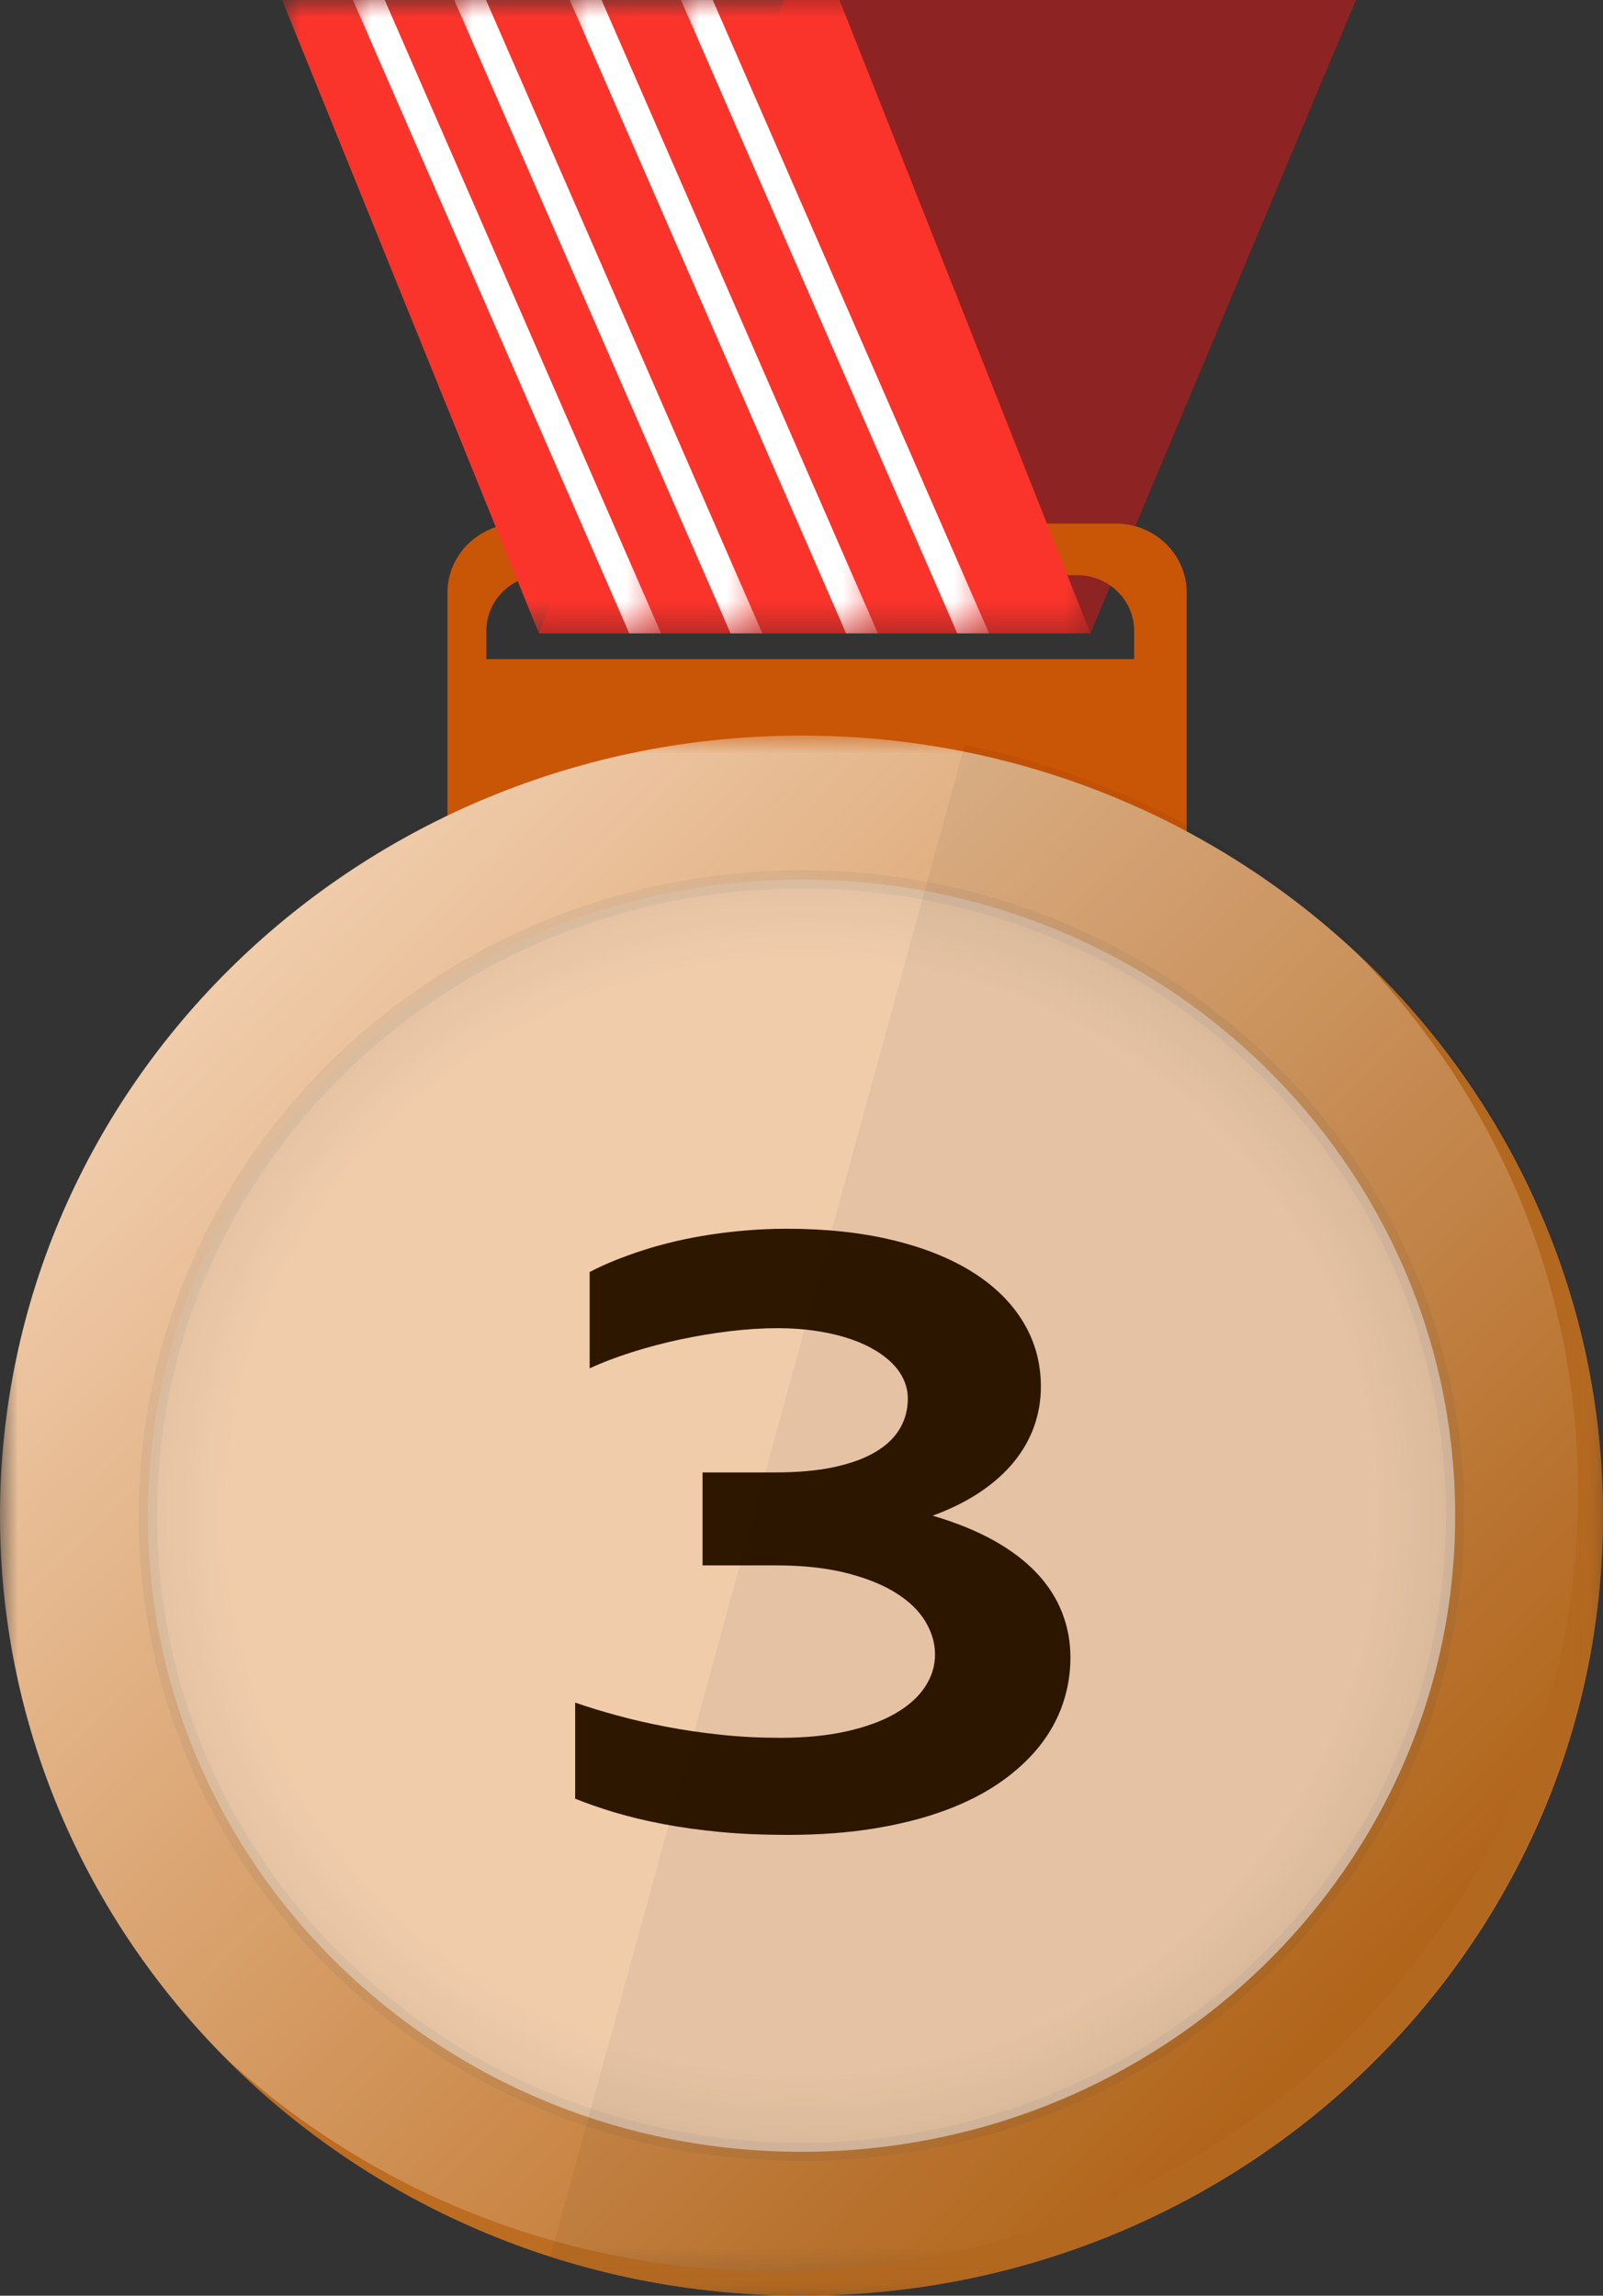 <?xml version="1.0" encoding="UTF-8"?>
<svg width="44px" height="63px" viewBox="0 0 44 63" version="1.1" xmlns="http://www.w3.org/2000/svg" xmlns:xlink="http://www.w3.org/1999/xlink">
    <rect x="0" y="0" width="44" height="63" fill="#333333" stroke="none"/>
    <title>jdo_appshop_bronzemedal</title>
    <defs>
        <polygon id="path-1" points="0 0 22.187 0 22.187 17.38 0 17.38"></polygon>
        <polygon id="path-3" points="0 0 8.458 0 8.458 17.38 0 17.38"></polygon>
        <polygon id="path-5" points="0 0 8.458 0 8.458 17.38 0 17.38"></polygon>
        <polygon id="path-7" points="0 0 8.458 0 8.458 17.38 0 17.38"></polygon>
        <polygon id="path-9" points="0 0 8.458 0 8.458 17.38 0 17.38"></polygon>
        <polygon id="path-11" points="0 0 44 0 44 42.814 0 42.814"></polygon>
        <linearGradient x1="12.447%" y1="17.466%" x2="81.847%" y2="83.789%" id="linearGradient-13">
            <stop stop-color="#F0CCAB" offset="0%"></stop>
            <stop stop-color="#BA6A1C" offset="100%"></stop>
        </linearGradient>
        <polygon id="path-14" points="0 0 37.895 0 37.895 36.873 0 36.873"></polygon>
        <radialGradient cx="50%" cy="50%" fx="50%" fy="50%" r="50%" gradientTransform="translate(0.5,0.5),scale(0.973,1),rotate(90),scale(1,1.024),translate(-0.5,-0.5)" id="radialGradient-16">
            <stop stop-color="#000000" stop-opacity="0" offset="0%"></stop>
            <stop stop-color="#000000" stop-opacity="0" offset="87.432%"></stop>
            <stop stop-color="#000000" stop-opacity="0.05" offset="100%"></stop>
        </radialGradient>
    </defs>
    <g id="jdo_appshop_bronzemedal" stroke="none" stroke-width="1" fill="none" fill-rule="evenodd">
        <g id="3备份" transform="translate(0, 0)">
            <g id="编组-1">
                <g id="编组">
                    <polygon id="Fill-1" fill="#8E2323" fill-rule="nonzero" points="21.52 2.60444654e-05 14.791 17.38 29.93 17.38 37.218 2.60444654e-05"></polygon>
                    <g>
                        <path d="M31.131,18.088 L13.349,18.088 L13.349,17.312 C13.349,16.467 14.053,15.782 14.921,15.782 L29.56,15.782 C30.427,15.782 31.131,16.467 31.131,17.312 L31.131,18.088 Z M30.624,14.367 L14.23,14.367 C13.154,14.367 12.282,15.216 12.282,16.263 L12.282,26.421 L32.573,26.421 L32.573,16.263 C32.573,15.216 31.7,14.367 30.624,14.367 L30.624,14.367 Z" id="Fill-2" fill="#C95506" fill-rule="nonzero"></path>
                        <g transform="translate(7.743, 0)" id="Fill-4-Clipped">
                            <mask id="mask-2" fill="white">
                                <use xlink:href="#path-1"></use>
                            </mask>
                            <g id="path-1"></g>
                            <polygon id="Fill-4" fill="#FA342B" fill-rule="nonzero" mask="url(#mask-2)" points="0 -2.60444659e-05 7.049 17.38 22.187 17.38 15.299 -2.60444659e-05"></polygon>
                        </g>
                        <g transform="translate(9.686, 0)" id="Fill-6-Clipped">
                            <mask id="mask-4" fill="white">
                                <use xlink:href="#path-3"></use>
                            </mask>
                            <g id="path-3"></g>
                            <polygon id="Fill-6" fill="#FFFFFF" fill-rule="nonzero" mask="url(#mask-4)" points="8.458 17.38 0.873 -2.60444659e-05 0 -2.60444659e-05 7.585 17.38"></polygon>
                        </g>
                        <g transform="translate(12.467, 0)" id="Fill-8-Clipped">
                            <mask id="mask-6" fill="white">
                                <use xlink:href="#path-5"></use>
                            </mask>
                            <g id="path-5"></g>
                            <polygon id="Fill-8" fill="#FFFFFF" fill-rule="nonzero" mask="url(#mask-6)" points="8.458 17.38 0.873 -2.60444659e-05 0 -2.60444659e-05 7.585 17.38"></polygon>
                        </g>
                        <g transform="translate(15.638, 0)" id="Fill-10-Clipped">
                            <mask id="mask-8" fill="white">
                                <use xlink:href="#path-7"></use>
                            </mask>
                            <g id="path-7"></g>
                            <polygon id="Fill-10" fill="#FFFFFF" fill-rule="nonzero" mask="url(#mask-8)" points="8.458 17.38 0.873 -2.60444659e-05 0 -2.60444659e-05 7.585 17.38"></polygon>
                        </g>
                        <g transform="translate(18.69, 0)" id="Fill-12-Clipped">
                            <mask id="mask-10" fill="white">
                                <use xlink:href="#path-9"></use>
                            </mask>
                            <g id="path-9"></g>
                            <polygon id="Fill-12" fill="#FFFFFF" fill-rule="nonzero" mask="url(#mask-10)" points="8.458 17.38 0.873 -2.60444659e-05 0 -2.60444659e-05 7.585 17.38"></polygon>
                        </g>
                        <g transform="translate(0, 20.186)" id="Fill-14-Clipped">
                            <mask id="mask-12" fill="white">
                                <use xlink:href="#path-11"></use>
                            </mask>
                            <g id="path-11"></g>
                            <path d="M44,21.407 C44,33.23 34.15,42.814 22,42.814 C9.85,42.814 -0,33.23 -0,21.407 C-0,9.584 9.85,0 22,0 C34.15,0 44,9.584 44,21.407" id="Fill-14" fill="url(#linearGradient-13)" fill-rule="nonzero" mask="url(#mask-12)"></path>
                        </g>
                        <g transform="translate(6.105, 26.127)" id="Fill-16-Clipped">
                            <mask id="mask-15" fill="white">
                                <use xlink:href="#path-14"></use>
                            </mask>
                            <g id="path-14"></g>
                            <path d="M31.105,0 C34.887,3.844 37.21,9.058 37.21,14.801 C37.21,26.623 27.361,36.207 15.21,36.207 C9.309,36.207 3.951,33.947 0,30.267 C4.005,34.338 9.645,36.873 15.895,36.873 C28.045,36.873 37.895,27.289 37.895,15.467 C37.895,9.386 35.289,3.897 31.105,0" id="Fill-16" fill="#BC6D21" fill-rule="nonzero" mask="url(#mask-15)"></path>
                        </g>
                    </g>
                </g>
                <path d="M22,59.051 C12.091,59.051 4.058,51.235 4.058,41.593 C4.058,31.951 12.091,24.135 22,24.135 C31.909,24.135 39.942,31.951 39.942,41.593 C39.942,51.235 31.909,59.051 22,59.051 Z" id="Fill-18" fill="#F0CCAB" fill-rule="nonzero"></path>
                <path d="M22,59.051 C12.091,59.051 4.058,51.235 4.058,41.593 C4.058,31.951 12.091,24.135 22,24.135 C31.909,24.135 39.942,31.951 39.942,41.593 C39.942,51.235 31.909,59.051 22,59.051 Z" id="Fill-18" stroke-opacity="0.053" stroke="#002E5C" stroke-width="0.502"></path>
                <path d="M22,59.051 C12.091,59.051 4.058,51.235 4.058,41.593 C4.058,31.951 12.091,24.135 22,24.135 C31.909,24.135 39.942,31.951 39.942,41.593 C39.942,51.235 31.909,59.051 22,59.051 Z" id="Fill-18" fill="url(#radialGradient-16)" fill-rule="nonzero"></path>
                <path d="M15.787,46.724 C16.138,46.845 16.524,46.964 16.945,47.078 C17.366,47.193 17.814,47.296 18.29,47.387 C18.767,47.478 19.267,47.552 19.792,47.607 C20.316,47.663 20.859,47.69 21.422,47.69 C22.102,47.69 22.706,47.631 23.234,47.513 C23.763,47.395 24.207,47.233 24.566,47.027 C24.926,46.821 25.199,46.579 25.386,46.299 C25.572,46.02 25.665,45.721 25.665,45.402 C25.665,45.094 25.577,44.794 25.402,44.5 C25.226,44.206 24.959,43.946 24.599,43.719 C24.239,43.491 23.784,43.308 23.234,43.168 C22.685,43.028 22.036,42.958 21.287,42.958 L19.284,42.958 L19.284,40.407 L21.287,40.407 C21.914,40.407 22.456,40.357 22.912,40.257 C23.369,40.157 23.746,40.017 24.043,39.838 C24.34,39.659 24.56,39.446 24.703,39.199 C24.847,38.952 24.918,38.68 24.918,38.382 C24.918,38.193 24.878,38.013 24.797,37.843 C24.717,37.672 24.6,37.516 24.448,37.373 C24.296,37.229 24.113,37.1 23.9,36.986 C23.687,36.871 23.449,36.775 23.186,36.696 C22.923,36.617 22.636,36.556 22.327,36.513 C22.017,36.47 21.692,36.449 21.352,36.449 C20.929,36.449 20.488,36.476 20.028,36.532 C19.568,36.587 19.112,36.664 18.661,36.76 C18.21,36.857 17.772,36.972 17.348,37.107 C16.923,37.241 16.536,37.389 16.185,37.55 L16.185,34.907 C16.396,34.796 16.626,34.691 16.875,34.59 C17.124,34.49 17.387,34.395 17.665,34.306 C17.942,34.216 18.235,34.136 18.543,34.064 C18.851,33.992 19.169,33.931 19.499,33.881 C19.828,33.831 20.168,33.792 20.519,33.763 C20.87,33.735 21.228,33.72 21.594,33.72 C22.671,33.72 23.641,33.824 24.502,34.032 C25.363,34.239 26.095,34.533 26.699,34.913 C27.302,35.292 27.765,35.749 28.087,36.282 C28.409,36.816 28.571,37.407 28.571,38.055 C28.571,38.427 28.51,38.787 28.388,39.134 C28.266,39.482 28.082,39.807 27.835,40.112 C27.588,40.416 27.278,40.694 26.906,40.944 C26.533,41.195 26.098,41.412 25.6,41.594 C26.245,41.784 26.804,42.011 27.279,42.276 C27.753,42.541 28.146,42.839 28.458,43.171 C28.769,43.502 29.001,43.863 29.153,44.253 C29.306,44.643 29.382,45.055 29.382,45.488 C29.382,45.929 29.311,46.355 29.169,46.767 C29.028,47.178 28.814,47.564 28.528,47.924 C28.241,48.284 27.883,48.613 27.453,48.912 C27.024,49.211 26.522,49.467 25.947,49.68 C25.372,49.893 24.724,50.059 24.002,50.177 C23.281,50.295 22.485,50.354 21.615,50.354 C20.949,50.354 20.333,50.328 19.767,50.274 C19.202,50.22 18.679,50.148 18.199,50.056 C17.719,49.965 17.28,49.859 16.88,49.74 C16.481,49.62 16.117,49.493 15.787,49.361 L15.787,46.724 Z" id="路径" fill="#2E1700" fill-rule="nonzero"></path>
            </g>
            <path d="M26.479,20.446 C36.481,22.468 44,31.126 44,41.5 C44,53.374 34.15,63 22,63 C19.593,63 17.275,62.622 15.107,61.924 L26.479,20.446 Z" id="形状结合" fill="#000000" fill-rule="nonzero" opacity="0.048"></path>
        </g>
    </g>
</svg>